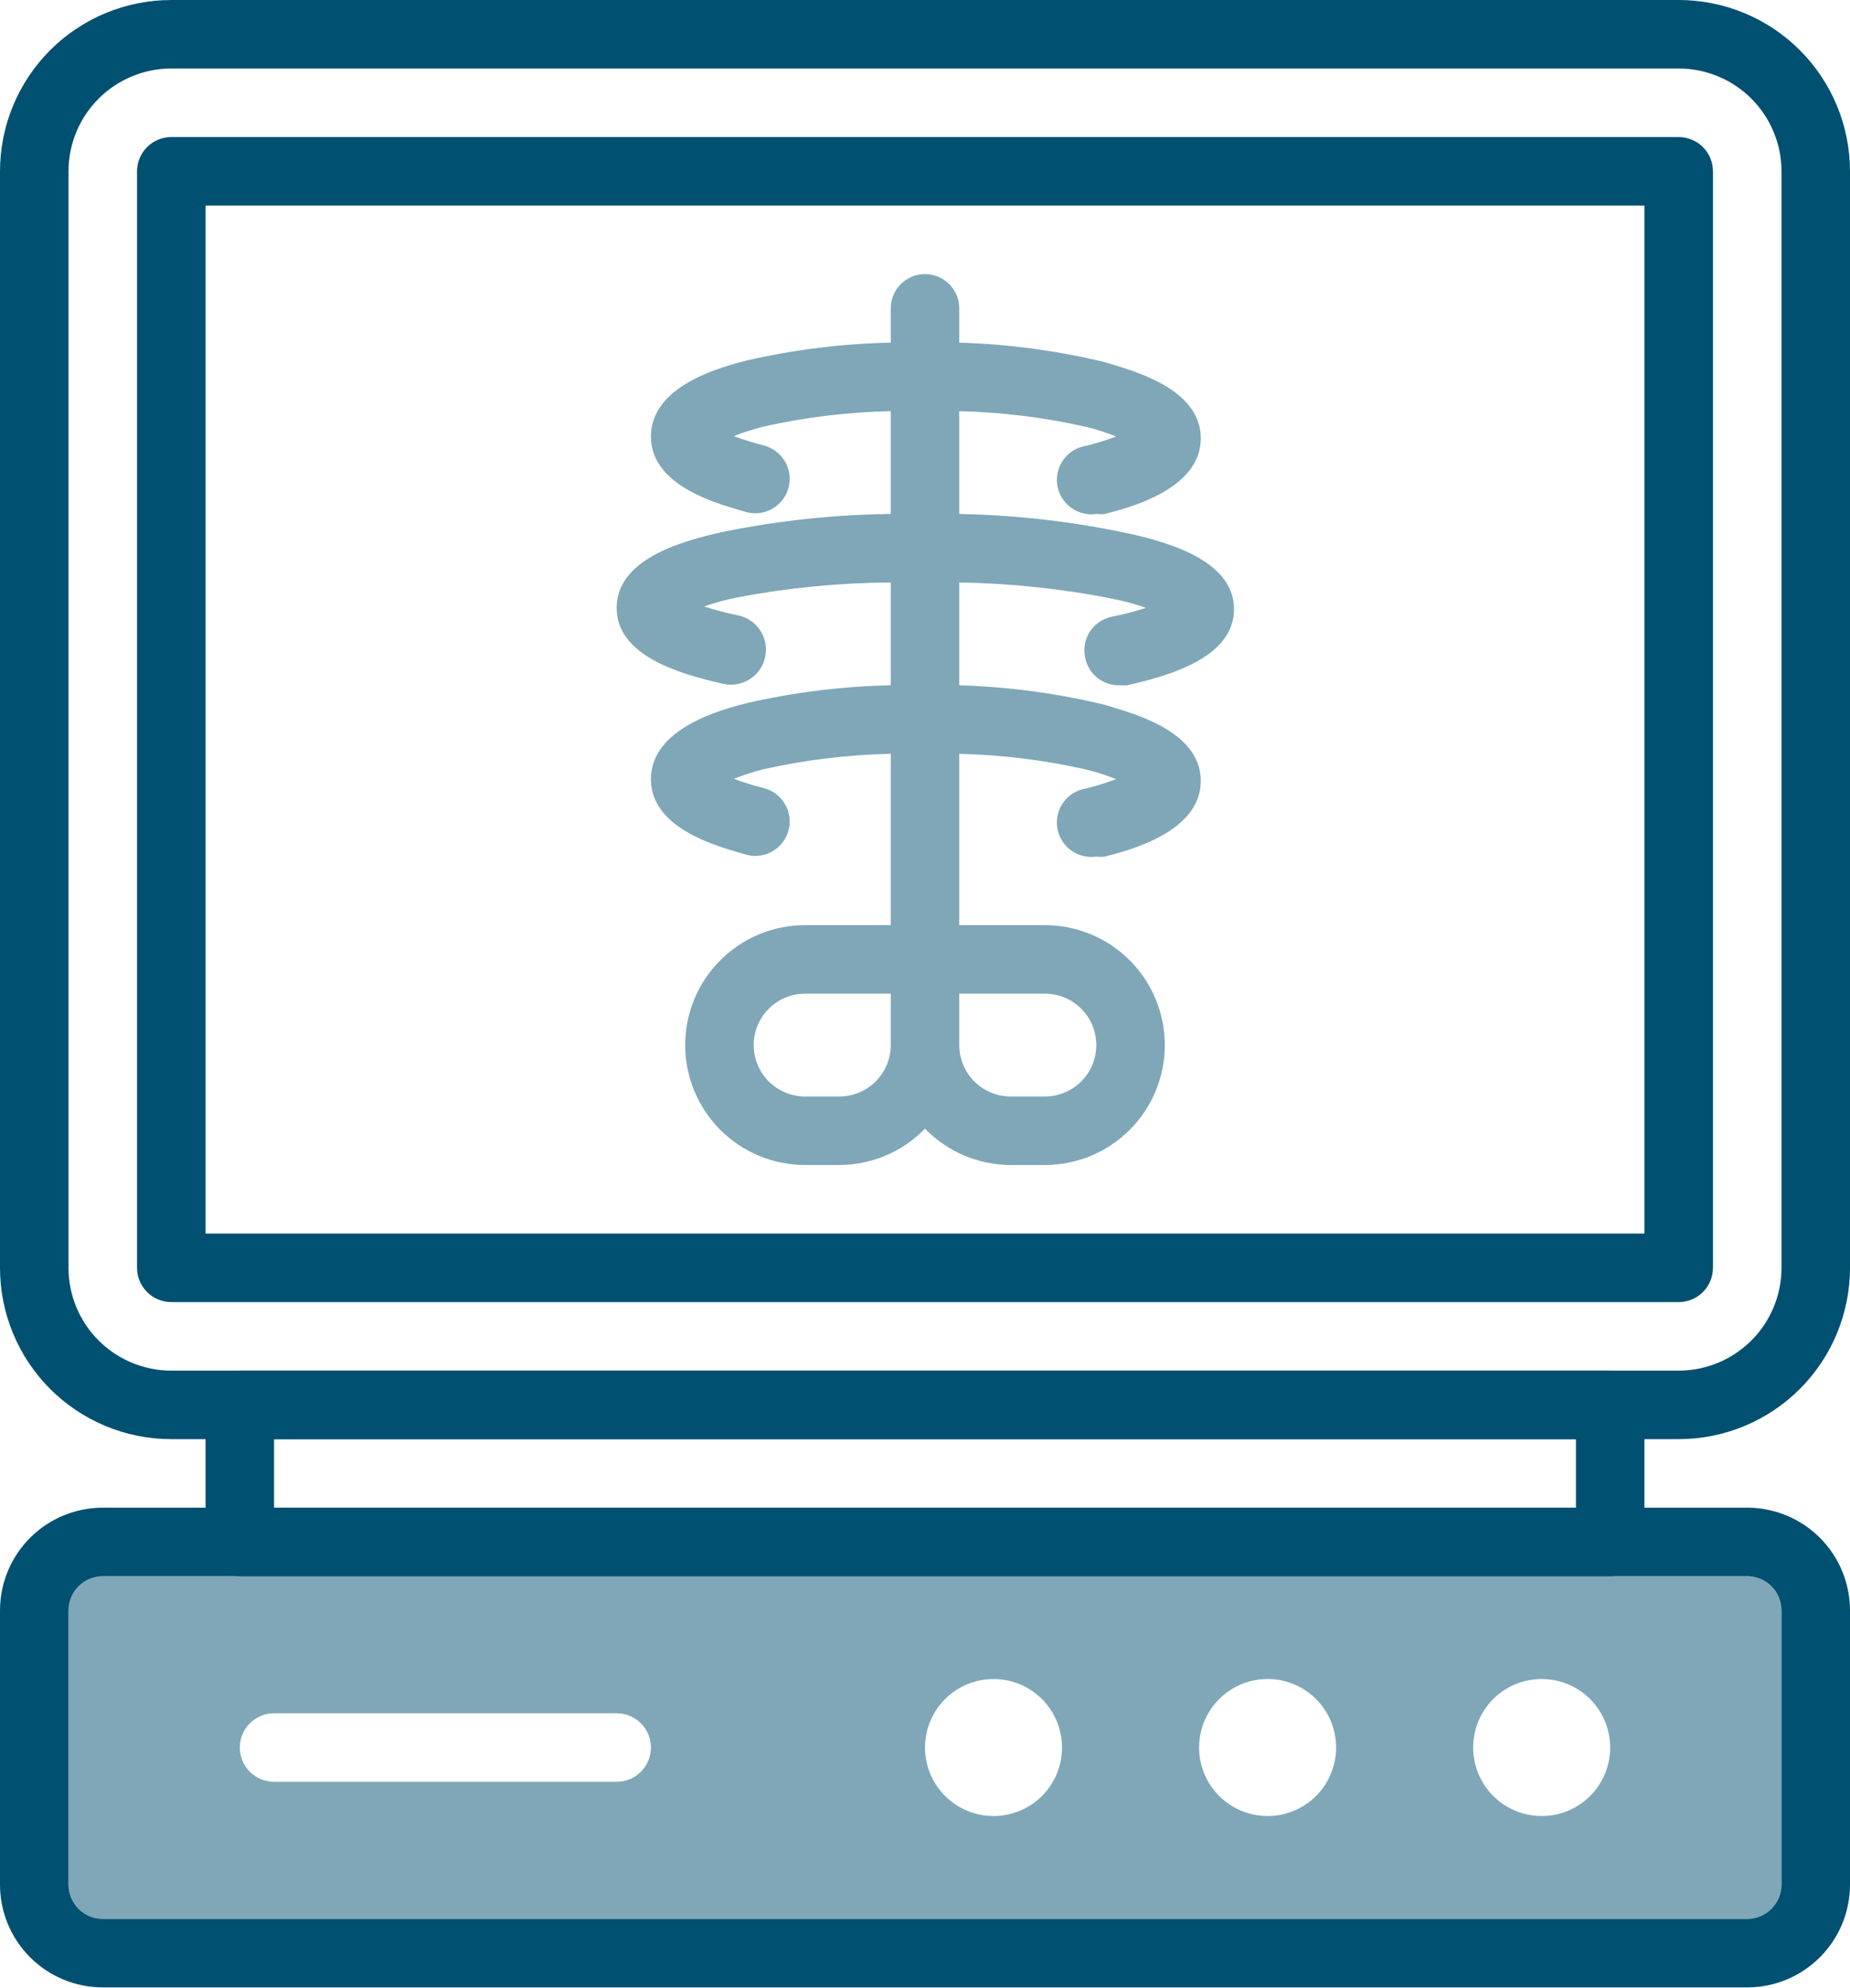 <svg width="94" height="101" viewBox="0 0 94 101" fill="none" xmlns="http://www.w3.org/2000/svg">
<path d="M85.296 0H8.704C6.395 0 4.182 0.917 2.549 2.549C0.917 4.182 0 6.395 0 8.704V64.407C0 66.716 0.917 68.93 2.549 70.562C4.182 72.194 6.395 73.111 8.704 73.111H85.296C87.605 73.111 89.819 72.194 91.451 70.562C93.083 68.93 94 66.716 94 64.407V8.704C94 6.395 93.083 4.182 91.451 2.549C89.819 0.917 87.605 0 85.296 0ZM90.519 64.407C90.519 65.792 89.968 67.121 88.989 68.1C88.01 69.079 86.681 69.63 85.296 69.63H8.704C7.319 69.63 5.99 69.079 5.011 68.1C4.032 67.121 3.481 65.792 3.481 64.407V8.704C3.481 7.319 4.032 5.99 5.011 5.011C5.99 4.032 7.319 3.481 8.704 3.481H85.296C86.681 3.481 88.01 4.032 88.989 5.011C89.968 5.99 90.519 7.319 90.519 8.704V64.407Z" fill="#005072"/>
<path d="M81.815 69.63H12.185C11.723 69.63 11.281 69.813 10.954 70.14C10.628 70.466 10.444 70.909 10.444 71.371V78.334C10.444 78.795 10.628 79.238 10.954 79.564C11.281 79.891 11.723 80.074 12.185 80.074H81.815C82.276 80.074 82.719 79.891 83.046 79.564C83.372 79.238 83.556 78.795 83.556 78.334V71.371C83.556 70.909 83.372 70.466 83.046 70.14C82.719 69.813 82.276 69.63 81.815 69.63ZM13.926 76.593V73.111H80.074V76.593H13.926Z" fill="#005072"/>
<path d="M88.778 76.593H5.222C3.837 76.593 2.509 77.143 1.53 78.122C0.55 79.102 0 80.43 0 81.815V95.741C0 97.126 0.55 98.454 1.53 99.434C2.509 100.413 3.837 100.963 5.222 100.963H88.778C90.163 100.963 91.491 100.413 92.47 99.434C93.45 98.454 94 97.126 94 95.741V81.815C94 80.43 93.45 79.102 92.47 78.122C91.491 77.143 90.163 76.593 88.778 76.593ZM90.519 95.741C90.519 96.203 90.335 96.645 90.009 96.972C89.682 97.298 89.24 97.482 88.778 97.482H5.222C4.761 97.482 4.318 97.298 3.991 96.972C3.665 96.645 3.481 96.203 3.481 95.741V81.815C3.481 81.353 3.665 80.911 3.991 80.584C4.318 80.258 4.761 80.074 5.222 80.074H88.778C89.24 80.074 89.682 80.258 90.009 80.584C90.335 80.911 90.519 81.353 90.519 81.815V95.741Z" fill="#005072"/>
<path opacity="0.5" d="M88.778 80.073H5.222C4.761 80.073 4.318 80.256 3.991 80.583C3.665 80.909 3.481 81.352 3.481 81.814V95.74C3.481 96.201 3.665 96.644 3.991 96.971C4.318 97.297 4.761 97.48 5.222 97.48H88.778C89.239 97.48 89.682 97.297 90.009 96.971C90.335 96.644 90.519 96.201 90.519 95.74V81.814C90.519 81.352 90.335 80.909 90.009 80.583C89.682 80.256 89.239 80.073 88.778 80.073ZM31.333 90.517H13.926C13.464 90.517 13.021 90.334 12.695 90.008C12.368 89.681 12.185 89.238 12.185 88.777C12.185 88.315 12.368 87.872 12.695 87.546C13.021 87.219 13.464 87.036 13.926 87.036H31.333C31.795 87.036 32.238 87.219 32.564 87.546C32.891 87.872 33.074 88.315 33.074 88.777C33.074 89.238 32.891 89.681 32.564 90.008C32.238 90.334 31.795 90.517 31.333 90.517ZM50.481 92.258C49.793 92.258 49.12 92.054 48.547 91.671C47.975 91.289 47.529 90.745 47.265 90.109C47.002 89.473 46.932 88.773 47.067 88.097C47.201 87.422 47.533 86.802 48.02 86.315C48.507 85.828 49.127 85.496 49.802 85.362C50.478 85.228 51.178 85.297 51.814 85.56C52.45 85.824 52.994 86.27 53.376 86.842C53.759 87.415 53.963 88.088 53.963 88.777C53.963 89.7 53.596 90.585 52.943 91.238C52.29 91.891 51.405 92.258 50.481 92.258ZM64.407 92.258C63.719 92.258 63.046 92.054 62.473 91.671C61.901 91.289 61.454 90.745 61.191 90.109C60.927 89.473 60.858 88.773 60.993 88.097C61.127 87.422 61.459 86.802 61.946 86.315C62.432 85.828 63.053 85.496 63.728 85.362C64.403 85.228 65.103 85.297 65.74 85.56C66.376 85.824 66.92 86.27 67.302 86.842C67.685 87.415 67.889 88.088 67.889 88.777C67.889 89.7 67.522 90.585 66.869 91.238C66.216 91.891 65.331 92.258 64.407 92.258ZM78.333 92.258C77.645 92.258 76.972 92.054 76.399 91.671C75.827 91.289 75.38 90.745 75.117 90.109C74.853 89.473 74.784 88.773 74.919 88.097C75.053 87.422 75.385 86.802 75.871 86.315C76.358 85.828 76.979 85.496 77.654 85.362C78.329 85.228 79.029 85.297 79.666 85.56C80.302 85.824 80.846 86.27 81.228 86.842C81.611 87.415 81.815 88.088 81.815 88.777C81.815 89.7 81.448 90.585 80.795 91.238C80.142 91.891 79.257 92.258 78.333 92.258ZM55.147 33.456C55.235 33.849 55.457 34.199 55.774 34.446C56.092 34.694 56.485 34.824 56.887 34.814H57.27C59.603 34.291 62.701 33.334 62.701 30.949C62.701 28.564 59.603 27.59 57.27 27.085C54.464 26.49 51.608 26.164 48.741 26.11V20.888C50.915 20.939 53.078 21.207 55.199 21.689C55.715 21.815 56.221 21.978 56.713 22.176C56.217 22.359 55.712 22.516 55.199 22.646C54.739 22.713 54.325 22.959 54.048 23.332C53.771 23.704 53.652 24.171 53.719 24.63C53.786 25.09 54.033 25.504 54.405 25.781C54.777 26.059 55.244 26.177 55.704 26.11C55.848 26.127 55.994 26.127 56.139 26.11C57.34 25.797 61.013 24.874 61.013 22.263C61.013 19.652 57.34 18.782 56.139 18.398C53.714 17.813 51.234 17.481 48.741 17.406V15.665C48.741 15.204 48.557 14.761 48.231 14.435C47.904 14.108 47.462 13.925 47 13.925C46.538 13.925 46.096 14.108 45.769 14.435C45.443 14.761 45.259 15.204 45.259 15.665V17.406C42.798 17.458 40.348 17.762 37.948 18.311C36.747 18.625 33.074 19.547 33.074 22.176C33.074 24.804 36.747 25.657 37.948 26.023C38.171 26.079 38.403 26.09 38.63 26.057C38.857 26.023 39.076 25.945 39.273 25.827C39.47 25.709 39.642 25.554 39.779 25.369C39.916 25.185 40.016 24.975 40.072 24.752C40.128 24.529 40.139 24.298 40.106 24.07C40.072 23.843 39.994 23.624 39.876 23.427C39.758 23.23 39.603 23.058 39.418 22.921C39.234 22.784 39.024 22.684 38.801 22.628C38.288 22.498 37.783 22.342 37.287 22.159C37.779 21.96 38.285 21.797 38.801 21.671C40.922 21.196 43.086 20.933 45.259 20.888V26.11C42.405 26.143 39.561 26.446 36.764 27.015C34.432 27.52 31.333 28.477 31.333 30.88C31.333 33.282 34.432 34.222 36.764 34.744C37.226 34.843 37.708 34.755 38.105 34.499C38.502 34.243 38.78 33.839 38.879 33.378C38.979 32.916 38.891 32.434 38.634 32.037C38.378 31.64 37.975 31.362 37.513 31.263C36.925 31.145 36.343 30.994 35.772 30.81C36.34 30.61 36.922 30.453 37.513 30.34C40.067 29.858 42.66 29.607 45.259 29.591V34.814C42.798 34.866 40.348 35.169 37.948 35.719C36.747 36.032 33.074 36.955 33.074 39.583C33.074 42.212 36.747 43.065 37.948 43.43C38.171 43.486 38.403 43.498 38.63 43.464C38.857 43.431 39.076 43.353 39.273 43.235C39.47 43.117 39.642 42.961 39.779 42.777C39.916 42.592 40.016 42.383 40.072 42.16C40.128 41.937 40.139 41.705 40.106 41.478C40.072 41.25 39.994 41.032 39.876 40.835C39.758 40.637 39.603 40.465 39.418 40.328C39.234 40.191 39.024 40.092 38.801 40.036C38.288 39.906 37.783 39.749 37.287 39.566C37.779 39.368 38.285 39.205 38.801 39.078C40.922 38.603 43.086 38.341 45.259 38.295V46.999H40.907C39.291 46.999 37.742 47.641 36.599 48.783C35.457 49.926 34.815 51.476 34.815 53.092C34.815 54.707 35.457 56.257 36.599 57.4C37.742 58.542 39.291 59.184 40.907 59.184H42.648C43.46 59.182 44.263 59.018 45.01 58.701C45.758 58.384 46.434 57.921 47 57.339C47.566 57.921 48.242 58.384 48.99 58.701C49.737 59.018 50.54 59.182 51.352 59.184H53.093C54.708 59.184 56.258 58.542 57.401 57.4C58.543 56.257 59.185 54.707 59.185 53.092C59.185 51.476 58.543 49.926 57.401 48.783C56.258 47.641 54.708 46.999 53.093 46.999H48.741V38.295C50.915 38.347 53.078 38.615 55.199 39.096C55.715 39.222 56.221 39.385 56.713 39.583C56.217 39.766 55.712 39.923 55.199 40.053C54.739 40.12 54.325 40.367 54.048 40.739C53.771 41.111 53.652 41.578 53.719 42.038C53.786 42.497 54.033 42.911 54.405 43.189C54.777 43.466 55.244 43.584 55.704 43.517C55.848 43.534 55.994 43.534 56.139 43.517C57.34 43.204 61.013 42.282 61.013 39.67C61.013 37.059 57.34 36.189 56.139 35.806C53.714 35.221 51.234 34.888 48.741 34.814V29.591C51.342 29.63 53.935 29.904 56.487 30.41C57.078 30.522 57.66 30.68 58.228 30.88C57.657 31.064 57.075 31.215 56.487 31.332C56.257 31.379 56.039 31.472 55.846 31.606C55.654 31.739 55.489 31.91 55.364 32.108C55.239 32.307 55.155 32.528 55.118 32.76C55.081 32.992 55.09 33.228 55.147 33.456ZM42.648 55.703H40.907C40.215 55.703 39.551 55.428 39.061 54.938C38.571 54.448 38.296 53.784 38.296 53.092C38.296 52.399 38.571 51.735 39.061 51.245C39.551 50.755 40.215 50.48 40.907 50.48H45.259V53.092C45.259 53.784 44.984 54.448 44.494 54.938C44.005 55.428 43.341 55.703 42.648 55.703ZM55.704 53.092C55.704 53.784 55.429 54.448 54.939 54.938C54.449 55.428 53.785 55.703 53.093 55.703H51.352C50.659 55.703 49.995 55.428 49.505 54.938C49.016 54.448 48.741 53.784 48.741 53.092V50.48H53.093C53.785 50.48 54.449 50.755 54.939 51.245C55.429 51.735 55.704 52.399 55.704 53.092Z" fill="#005072"/>
<path d="M85.296 6.963H8.704C8.242 6.963 7.799 7.146 7.473 7.473C7.146 7.799 6.963 8.242 6.963 8.704V64.407C6.963 64.869 7.146 65.312 7.473 65.638C7.799 65.965 8.242 66.148 8.704 66.148H85.296C85.758 66.148 86.201 65.965 86.527 65.638C86.854 65.312 87.037 64.869 87.037 64.407V8.704C87.037 8.242 86.854 7.799 86.527 7.473C86.201 7.146 85.758 6.963 85.296 6.963ZM83.556 62.667H10.444V10.444H83.556V62.667Z" fill="#005072"/>
</svg>
